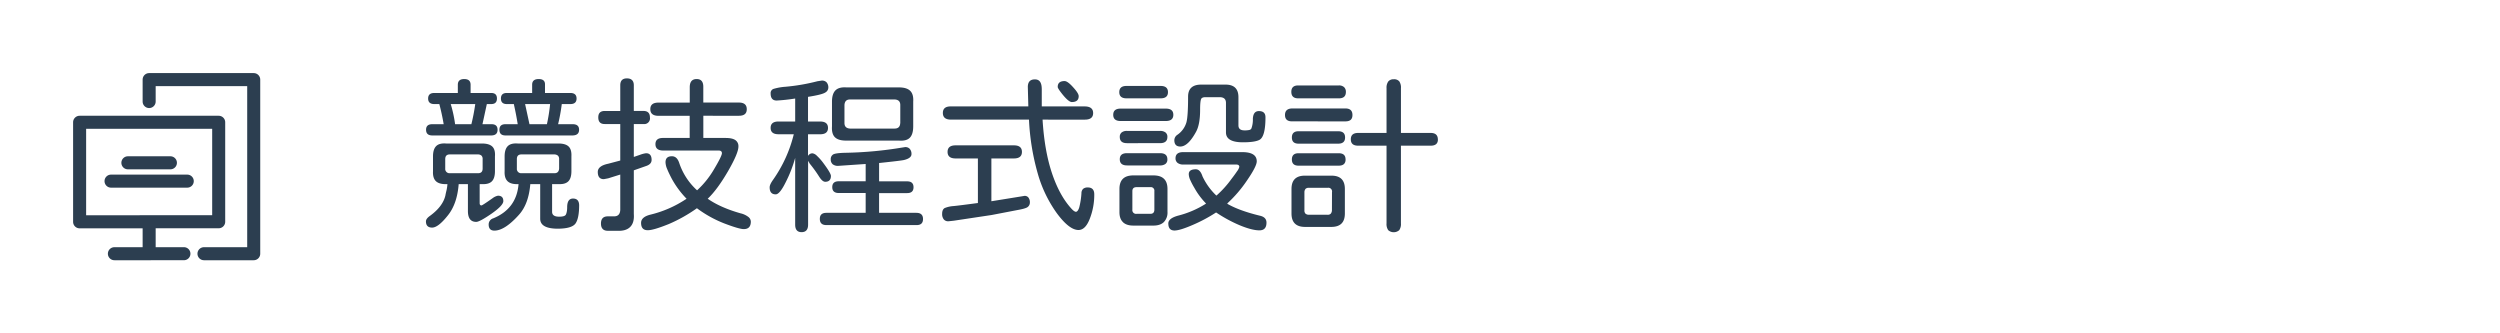 <svg id="b404b0aa-c8c3-4d82-8d00-2adf89ae0b18" data-name="圖層 1" xmlns="http://www.w3.org/2000/svg" viewBox="0 0 1500 200"><defs><style>.a04bc309-b6a4-4424-b6c6-b83e673296d3,.b29777ff-bf6d-4122-a476-a26c8132f75e{fill:#2c3e50;}.b29777ff-bf6d-4122-a476-a26c8132f75e{stroke:#2c3e50;stroke-miterlimit:10;stroke-width:2px;}.e4d64828-4597-4ded-b2d1-071e22cac4c2{fill:none;}</style></defs><path id="b003e3d3-a260-461a-b395-afaa16c92989" data-name="icon" class="b29777ff-bf6d-4122-a476-a26c8132f75e" d="M152.23,155.14H122.39a2.91,2.91,0,0,1,0-5.82h26.93V50.68H92.4V60.92a2.91,2.91,0,0,1-5.82,0V47.77a2.91,2.91,0,0,1,2.91-2.91h62.74a2.91,2.91,0,0,1,2.91,2.91h0V152.23a2.91,2.91,0,0,1-2.91,2.91Zm-62.74,0H68.64a2.91,2.91,0,0,1,0-5.82H86.58V136H47.77a2.91,2.91,0,0,1-2.91-2.91h0V73.37a2.91,2.91,0,0,1,2.91-2.91h83.45a2.9,2.9,0,0,1,2.9,2.9h0v59.69a2.9,2.9,0,0,1-2.89,2.91H92.4v13.35h17.95a2.91,2.91,0,1,1,0,5.82H89.49Zm0-25h38.82V76.27H50.68v53.88Zm22.86-18.55H66.63a2.91,2.91,0,0,1,0-5.82h45.72a2.91,2.91,0,1,1,0,5.82Zm-10.29-11H76.92a2.91,2.91,0,1,1-.34-5.81,1.93,1.93,0,0,1,.34,0h25.14a2.91,2.91,0,1,1,.34,5.81Z"/><path class="a04bc309-b6a4-4424-b6c6-b83e673296d3" d="M294.92,128.2q-7.16,4.94-9.17,4.93c-3.36,0-5-2.18-5-6.54V110.47h-5.54q-.92,11.9-6.55,18.84-5.75,7.24-9.36,7.25c-2.49,0-3.73-1.25-3.73-3.73,0-1.07.8-2.18,2.42-3.32q7.74-5.64,9.26-12.29c.07-.47.27-1.41.61-2.82a23.22,23.22,0,0,0,.6-3.93c-3.16.14-5.42-.41-6.8-1.66s-2-3.27-1.86-6.09V93.86q0-4.23,1.86-6.15t6-1.61h21.46q4.32,0,6.24,1.82t1.61,5.94v8.86q0,4.23-1.86,6.09c-1.25,1.25-3.24,1.8-6,1.66h-1.31v11.38c0,.94.36,1.41,1.1,1.41.34,0,2.55-1.44,6.65-4.33a7.83,7.83,0,0,1,3.22-1.51q3.22,0,3.23,3.23Q302,123.26,294.92,128.2ZM255.64,77.84q0-3.32,3.73-3.32h6.84q-1-5.94-2.61-12.08h-3q-3.72,0-3.72-3.33t3.72-3.32h14.1V50.85q0-3.42,3.83-3.42t3.83,3.42v4.94h12.38q3.44,0,3.43,3.32t-3.43,3.33H292.1l-2.62,12.08h5.44q3.61,0,3.62,3.32t-3.62,3.43H259.37Q255.64,81.27,255.64,77.84Zm31.22,26.09c1.81,0,2.72-.94,2.72-2.82V95.47a2.83,2.83,0,0,0-.66-2.07,3.18,3.18,0,0,0-2.06-.75h-17c-1.81,0-2.72.94-2.72,2.82v5.64a2.57,2.57,0,0,0,2.72,2.82ZM270.44,62.44a77.28,77.28,0,0,1,2.62,12.08h9.77a118.93,118.93,0,0,0,2.32-12.08ZM347.49,123q0,7.86-2.12,11t-10.57,3.22q-10.68,0-10.68-6V110.47h-5.94q-1,11.9-6.75,18.33-8.55,9.57-14.8,9.57-3.44,0-3.43-3.73a3.77,3.77,0,0,1,2.72-3.62q14-5.75,15.21-20.55-4.53.21-6.55-1.71c-1.34-1.27-1.94-3.29-1.81-6V93.86q0-4.23,1.86-6.15c1.25-1.27,3.24-1.81,6-1.61H335c2.88,0,4.95.61,6.19,1.82s1.8,3.18,1.66,5.94v8.86q0,4.23-1.86,6.09t-6,1.66h-3.73v16.62q0,2.92,4.23,2.92c2.22,0,3.56-.4,4-1.21s.81-2.28.81-4.43q0-5.24,3.52-5.24T347.49,123ZM299.65,77.84q0-3.32,3.63-3.32h7.35q-.92-5.74-2.12-11.08l-.2-1h-4.23q-3.52,0-3.52-3.33t3.52-3.32h15.21V50.85q0-3.42,3.93-3.42T327,50.85v4.94h15.21c2.48,0,3.73,1.11,3.73,3.32s-1.25,3.33-3.73,3.33h-5.14a109.89,109.89,0,0,1-2.21,12.08h8.76q3.82,0,3.83,3.32t-3.83,3.43H303.28Q299.65,81.27,299.65,77.84Zm33,26.09q2.63,0,2.82-2.82V95.47a2.71,2.71,0,0,0-.7-2.07,3.45,3.45,0,0,0-2.12-.75H312.84c-1.81,0-2.72.94-2.72,2.82v5.64a2.57,2.57,0,0,0,2.72,2.82ZM315.06,62.44l2.62,12.08h10.47a103.1,103.1,0,0,0,1.91-12.08Z"/><path class="a04bc309-b6a4-4424-b6c6-b83e673296d3" d="M360.58,134.14c0-2.89,1.37-4.33,4.13-4.33h3.72c2.35,0,3.59-1.27,3.73-3.83V104.73L364.91,107l-2.62.5c-2.42,0-3.62-1.44-3.62-4.33,0-2.41,2.08-4.06,6.24-4.93l7.25-1.92V74.42h-9.37q-3.82,0-3.82-4,0-3.83,3.82-3.83h9.37V51.16c0-2.76,1.34-4.13,4-4.13s4.13,1.37,4.13,4.13v15.4h5.74q3.93,0,3.93,3.93a3.43,3.43,0,0,1-3.93,3.93h-5.74V94.16l3.82-1.31a15.61,15.61,0,0,1,3.53-.91c2.21,0,3.32,1.35,3.32,4q0,2.41-2.92,3.53l-7.75,2.72V128.4c.26,3.49-.47,6.09-2.22,7.81s-4.4,2.46-8,2.26h-5.44C362,138.47,360.58,137,360.58,134.14Zm24.07-.4c0-2.35,1.84-4,5.54-4.94a66.82,66.82,0,0,0,21.75-9.56,55.21,55.21,0,0,1-8.76-11.79c-1.28-2.41-2.23-4.41-2.87-6a11.2,11.2,0,0,1-1-4.08q0-3.61,3.83-3.62c2.08,0,3.56,1.37,4.43,4.13a38.68,38.68,0,0,0,10.68,16.31A53.89,53.89,0,0,0,428.15,102q5-8.36,5-10.07c0-1.07-.67-1.61-2-1.61H398q-4.73,0-4.73-3.82T398,82.78h15.81V69.49H395.12c-3.29,0-4.93-1.35-4.93-4s1.64-3.93,4.93-3.93h18.73V52.37q0-4.93,4.13-4.94t4,4.94v9.16h21.35c3.16,0,4.73,1.34,4.73,4s-1.57,3.93-4.73,3.93H422V82.78h13.4q3.91,0,5.79,1.26a4.36,4.36,0,0,1,1.86,3.88q0,4-6.24,14.8-6.45,11.09-12.19,16.52,7.65,5.33,19.74,8.76a12,12,0,0,1,4.58,2.11,3.7,3.7,0,0,1,1.56,2.82q0,4.53-4.23,4.53-2.82,0-12-3.52a70,70,0,0,1-16.12-9,89.73,89.73,0,0,1-16.81,9.46q-9.27,3.74-12.59,3.73C386,138.17,384.65,136.69,384.65,133.74Z"/><path class="a04bc309-b6a4-4424-b6c6-b83e673296d3" d="M477.1,134.75v-40a76.72,76.72,0,0,1-5.74,14.71q-3.53,7.14-5.94,7.15-3.63,0-3.63-4.23c0-1.08.67-2.55,2-4.43a80.58,80.58,0,0,0,12.48-27.4h-9.16c-3.16,0-4.73-1.27-4.73-3.82s1.57-3.83,4.73-3.83h10V59.11A104.15,104.15,0,0,1,466,60.32c-2.42,0-3.62-1.41-3.62-4.23A2.68,2.68,0,0,1,464,53.37a33.13,33.13,0,0,1,7.25-1.31,118.06,118.06,0,0,0,19.23-3.32l2-.3a3.8,3.8,0,0,1,3.37.85A4.6,4.6,0,0,1,497,52.67a3.42,3.42,0,0,1-1.81,2.82q-1.92,1.3-10.38,2.62v14.8h7.26q4.72,0,4.73,3.83t-4.73,3.82h-7.26v13A3,3,0,0,1,487.57,92a4.87,4.87,0,0,1,2.62,1.52A30.72,30.72,0,0,1,494.12,98q4.42,5.94,4.43,7.55,0,3.52-3.42,3.52-1.72,0-3.73-3.22a76.3,76.3,0,0,0-5.54-7.65l-1-1.71v38.27q0,4.53-3.92,4.53C478.37,139.28,477.1,137.77,477.1,134.75Zm14.8-3.43c0-2.42,1.31-3.62,3.93-3.62H519.4V115.81H503.28q-3.91,0-3.92-3.52t3.92-3.53H519.4V98.39L503.18,99.5a5.05,5.05,0,0,1-3.52-.91,3.69,3.69,0,0,1-1.21-3,3.19,3.19,0,0,1,1.31-2.82q1.31-1,8.06-1.11a230.19,230.19,0,0,0,33.43-3.12l1.31-.2a3.5,3.5,0,0,1,3.17.85,4.47,4.47,0,0,1,1.16,3.28q0,2.42-4.43,3.52-1.61.41-15,1.82v11h16.82q3.83,0,3.83,3.53t-3.83,3.52H527.45V127.7h22.36q4,0,4,3.72t-4,3.63h-54C493.21,135.05,491.9,133.8,491.9,131.32ZM501,82.38c-1.41-1.35-2-3.53-1.81-6.55V61c0-3.09.68-5.34,2.06-6.75s3.54-2,6.5-1.81h31.62c3.09,0,5.34.68,6.75,2.06s2,3.54,1.81,6.5v14.8c0,3.16-.67,5.42-2,6.8s-3.52,2-6.54,1.76H507.72Q503.09,84.39,501,82.38Zm39.17-8.56V63c0-2.08-1.1-3.19-3.32-3.32H510c-2.08,0-3.19,1.1-3.32,3.32V73.82q0,3.12,3.32,3.32h26.79Q540,77.14,540.14,73.82Z"/><path class="a04bc309-b6a4-4424-b6c6-b83e673296d3" d="M616.93,118.38a4.57,4.57,0,0,1,1,3.17,3.34,3.34,0,0,1-1.41,2.72c-.8.61-2.92,1.21-6.34,1.81L595,129l-22.76,3.43-2.82.3a3.46,3.46,0,0,1-3.07-1,5,5,0,0,1-1.06-3.47c0-1.68.5-2.82,1.51-3.42a17,17,0,0,1,5.44-1.21q3.93-.4,14.5-1.82V95.07H573.38c-3.22,0-4.84-1.31-4.84-3.93s1.62-3.93,4.84-3.93h34.94q4.84,0,4.84,3.93t-4.84,3.93H594.83v25.68l19.34-3.13A2.83,2.83,0,0,1,616.93,118.38Zm39.63-1.76a39.32,39.32,0,0,1-2.72,14.7Q651.23,138,647.1,138q-5.55,0-13-10.07A76.42,76.42,0,0,1,622.62,104a140.75,140.75,0,0,1-5.23-32.23H570.56q-4.84,0-4.84-4t4.84-3.92H617l-.3-11.48c-.06-3.16,1.34-4.74,4.23-4.74s4.13,2,4.13,6V63.85h25.68q5.14,0,5.14,4t-5.14,3.93H625.54q1.11,18.44,5.54,31.83t11.48,21.25c1.28,1.47,2.29,2.21,3,2.21s1.47-.89,2-2.67a46.07,46.07,0,0,0,1.31-8.51,3.52,3.52,0,0,1,1.06-2.62,4.22,4.22,0,0,1,2.77-.8Q656.57,112.49,656.56,116.62ZM637.63,56.8c-2-2.49-3-4-3-4.64,0-2.35,1.37-3.52,4.13-3.52q1.82,0,5.23,3.83,3.22,3.53,3.23,5.23,0,3.52-4.13,3.53Q641.26,61.23,637.63,56.8Z"/><path class="a04bc309-b6a4-4424-b6c6-b83e673296d3" d="M667.94,68.88q0-3.72,4.44-3.72h27.09q4.53,0,4.53,3.72t-4.53,3.73H672.38Q667.94,72.61,667.94,68.88Zm3.63-13.59q0-3.74,4.33-3.73h20.44q4.44,0,4.44,3.73T696.34,59H675.9Q671.57,59,671.57,55.29Zm2.22,78q-2.12-2-2.12-6v-13.9q0-8.15,8.36-8.15h12q8.46,0,8.46,8.15v13.7a8.2,8.2,0,0,1-2.16,6.14c-1.45,1.41-3.54,2.12-6.3,2.12H680Q675.91,135.35,673.79,133.33Zm-1.92-51.16A3.29,3.29,0,0,1,673,79.46a4.94,4.94,0,0,1,3.22-.91H696a5.2,5.2,0,0,1,3.28.91,3.23,3.23,0,0,1,1.15,2.71c0,2.49-1.47,3.73-4.43,3.73H676.2Q671.86,85.9,671.87,82.17Zm0,13.4q0-3.63,4.33-3.63H696c3,0,4.43,1.25,4.43,3.73a3.24,3.24,0,0,1-1.15,2.72,5.27,5.27,0,0,1-3.28.91H676.4C673.38,99.3,671.87,98.05,671.87,95.57Zm20.75,30.21V114.7a2.13,2.13,0,0,0-2.42-2.41h-8.26c-1.68,0-2.52.8-2.52,2.41v11.08a2.23,2.23,0,0,0,2.52,2.52h8.26C691.81,128.3,692.62,127.46,692.62,125.78Zm8.36,8.36q0-3.12,5.94-4.73a57.48,57.48,0,0,0,16.62-7.15v-.2a43.93,43.93,0,0,1-6.95-9.37,43.12,43.12,0,0,1-2.52-4.83,8.81,8.81,0,0,1-.81-3.33c0-1.94,1.41-2.92,4.23-2.92q2.63,0,4,4.23a38.2,38.2,0,0,0,8.26,11.48h.2a60.78,60.78,0,0,0,9-10c1.35-1.74,2.45-3.27,3.33-4.58a7,7,0,0,0,1.31-2.57q0-1.41-1.92-1.41H709.94a5.42,5.42,0,0,1-3.42-1A3.44,3.44,0,0,1,705.31,95q0-3.73,4.63-3.73h35.35q8.76,0,8.76,5.54,0,3-6,11.68A76.6,76.6,0,0,1,736.43,122v.3q7.14,4.13,19.63,7.15c2.56.6,3.83,2,3.83,4.13,0,3.08-1.41,4.63-4.23,4.63q-4.53,0-12-3.12a84.27,84.27,0,0,1-13.9-7.56h-.2a90.66,90.66,0,0,1-14,7.46q-7.65,3.31-10.88,3.32Q701,138.27,701,134.14Zm3.62-50a4,4,0,0,1,1.82-3.22,13.71,13.71,0,0,0,5.43-7.46q1-3.72,1-15.41,0-7.24,7.86-7.25h14.6q7.75,0,7.75,7.56V75.23q0,3,3.63,3a12.47,12.47,0,0,0,2.92-.25,1.82,1.82,0,0,0,1.21-.86,15.36,15.36,0,0,0,.9-5.84q.21-4.64,3.63-4.63,3.93,0,3.93,3.72c0,7.66-1.18,12.15-3.53,13.5-1.81,1-5.13,1.51-10,1.51q-10.17,0-10.17-5.94V61.73q0-3.23-3.42-3.42h-8.87c-1.41,0-2.28.37-2.61,1.1-.41,1-.61,3.09-.61,6.45q0,8.76-2.42,13.19-4.83,8.86-9.46,8.87Q704.6,87.92,704.6,84.09Z"/><path class="a04bc309-b6a4-4424-b6c6-b83e673296d3" d="M775.2,72.81Q771,72.81,771,69t4.23-3.93h32c2.82,0,4.24,1.31,4.24,3.93s-1.42,3.83-4.24,3.83Zm-.4-17.73c0-2.55,1.37-3.82,4.13-3.82H803.3a4.48,4.48,0,0,1,3.12,1,3.77,3.77,0,0,1,1.11,2.93q0,3.83-4.23,3.82H778.93C776.17,59,774.8,57.7,774.8,55.08Zm32.12,58.31V128.1q0,8.06-8.15,8.05H783.05q-8.14,0-8.15-8.05V113.39q0-8.06,8.15-8h15.72Q806.92,105.34,806.92,113.39Zm-4-34.64c2.76,0,4.13,1.24,4.13,3.73s-1.37,3.72-4.13,3.72H779.13q-4,0-4-3.72t4-3.73Zm4.44,16.92c0,2.48-1.38,3.73-4.13,3.73H779.13c-2.69,0-4-1.25-4-3.73s1.34-3.73,4-3.73H803.2C806,91.94,807.33,93.19,807.33,95.67Zm-8.16,19.64a2.22,2.22,0,0,0-2.62-2.62H785.27a2.62,2.62,0,0,0-1.91.6,3.12,3.12,0,0,0-.71,2v10.87a2.74,2.74,0,0,0,.61,2,3.07,3.07,0,0,0,2,.7h11.28a2.47,2.47,0,0,0,1.91-.65,3.32,3.32,0,0,0,.71-2.07Zm63.55-31.62q0,3.72-4.34,3.72H840.56V134a6.57,6.57,0,0,1-1,4.08,5,5,0,0,1-6.64,0,6.5,6.5,0,0,1-1-4.08V87.41h-17c-3,0-4.43-1.27-4.43-3.83s1.47-3.82,4.43-3.82h17V52.87a6.32,6.32,0,0,1,1.06-4,4,4,0,0,1,3.27-1.31,4,4,0,0,1,3.32,1.26,6.57,6.57,0,0,1,1,4.08V79.76h17.82Q862.71,79.76,862.72,83.69Z"/><rect class="e4d64828-4597-4ded-b2d1-071e22cac4c2" width="1500" height="200"/></svg>